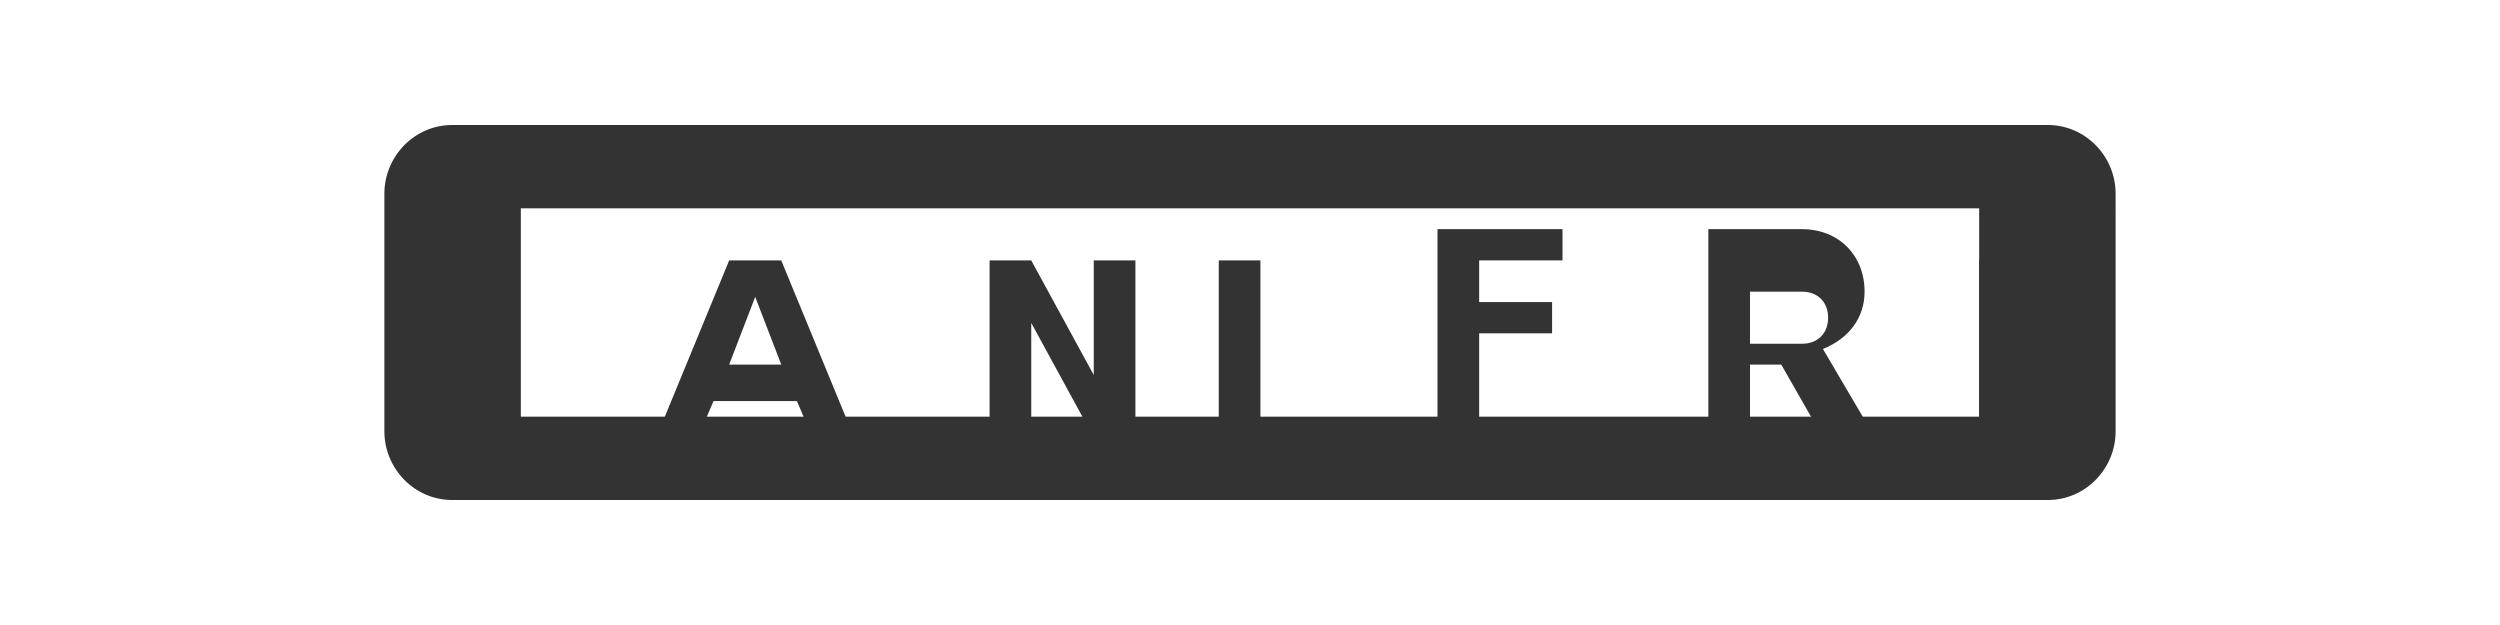 
<svg width="240" height="60" viewBox="0 0 240 60" fill="none" xmlns="http://www.w3.org/2000/svg">
  <path d="M43.4 12c-3.6 0-6.5 3-6.5 6.6v22.8c0 3.6 2.9 6.6 6.5 6.6h153.2c3.6 0 6.5-3 6.5-6.6V18.6c0-3.6-2.9-6.6-6.5-6.6H43.4zM50 20h140v20H50V20z" fill="#333"/>
  <path d="M70 25l-7 17h4l1.5-3.5h8L78 42h4l-7-17h-5zm0 10l2.5-6.5L75 35h-5zM95 25v17h4V31l6 11h4V25h-4v11l-6-11h-4zM117 25v17h4V25h-4zM138 25v17h4V32h7v-3h-7v-4h8v-3h-12zM164 25v17h4v-7h3l4 7h5l-5-8.5c2.5-1 4-3 4-5.5 0-3.5-2.5-6-6-6h-9zm4 3h5c1.5 0 2.5 1 2.5 2.5S174.5 33 173 33h-5v-5zM190 25v17h12v-3h-8v-4h7v-3h-7v-4h8v-3h-12z" fill="#333"/>
</svg>
